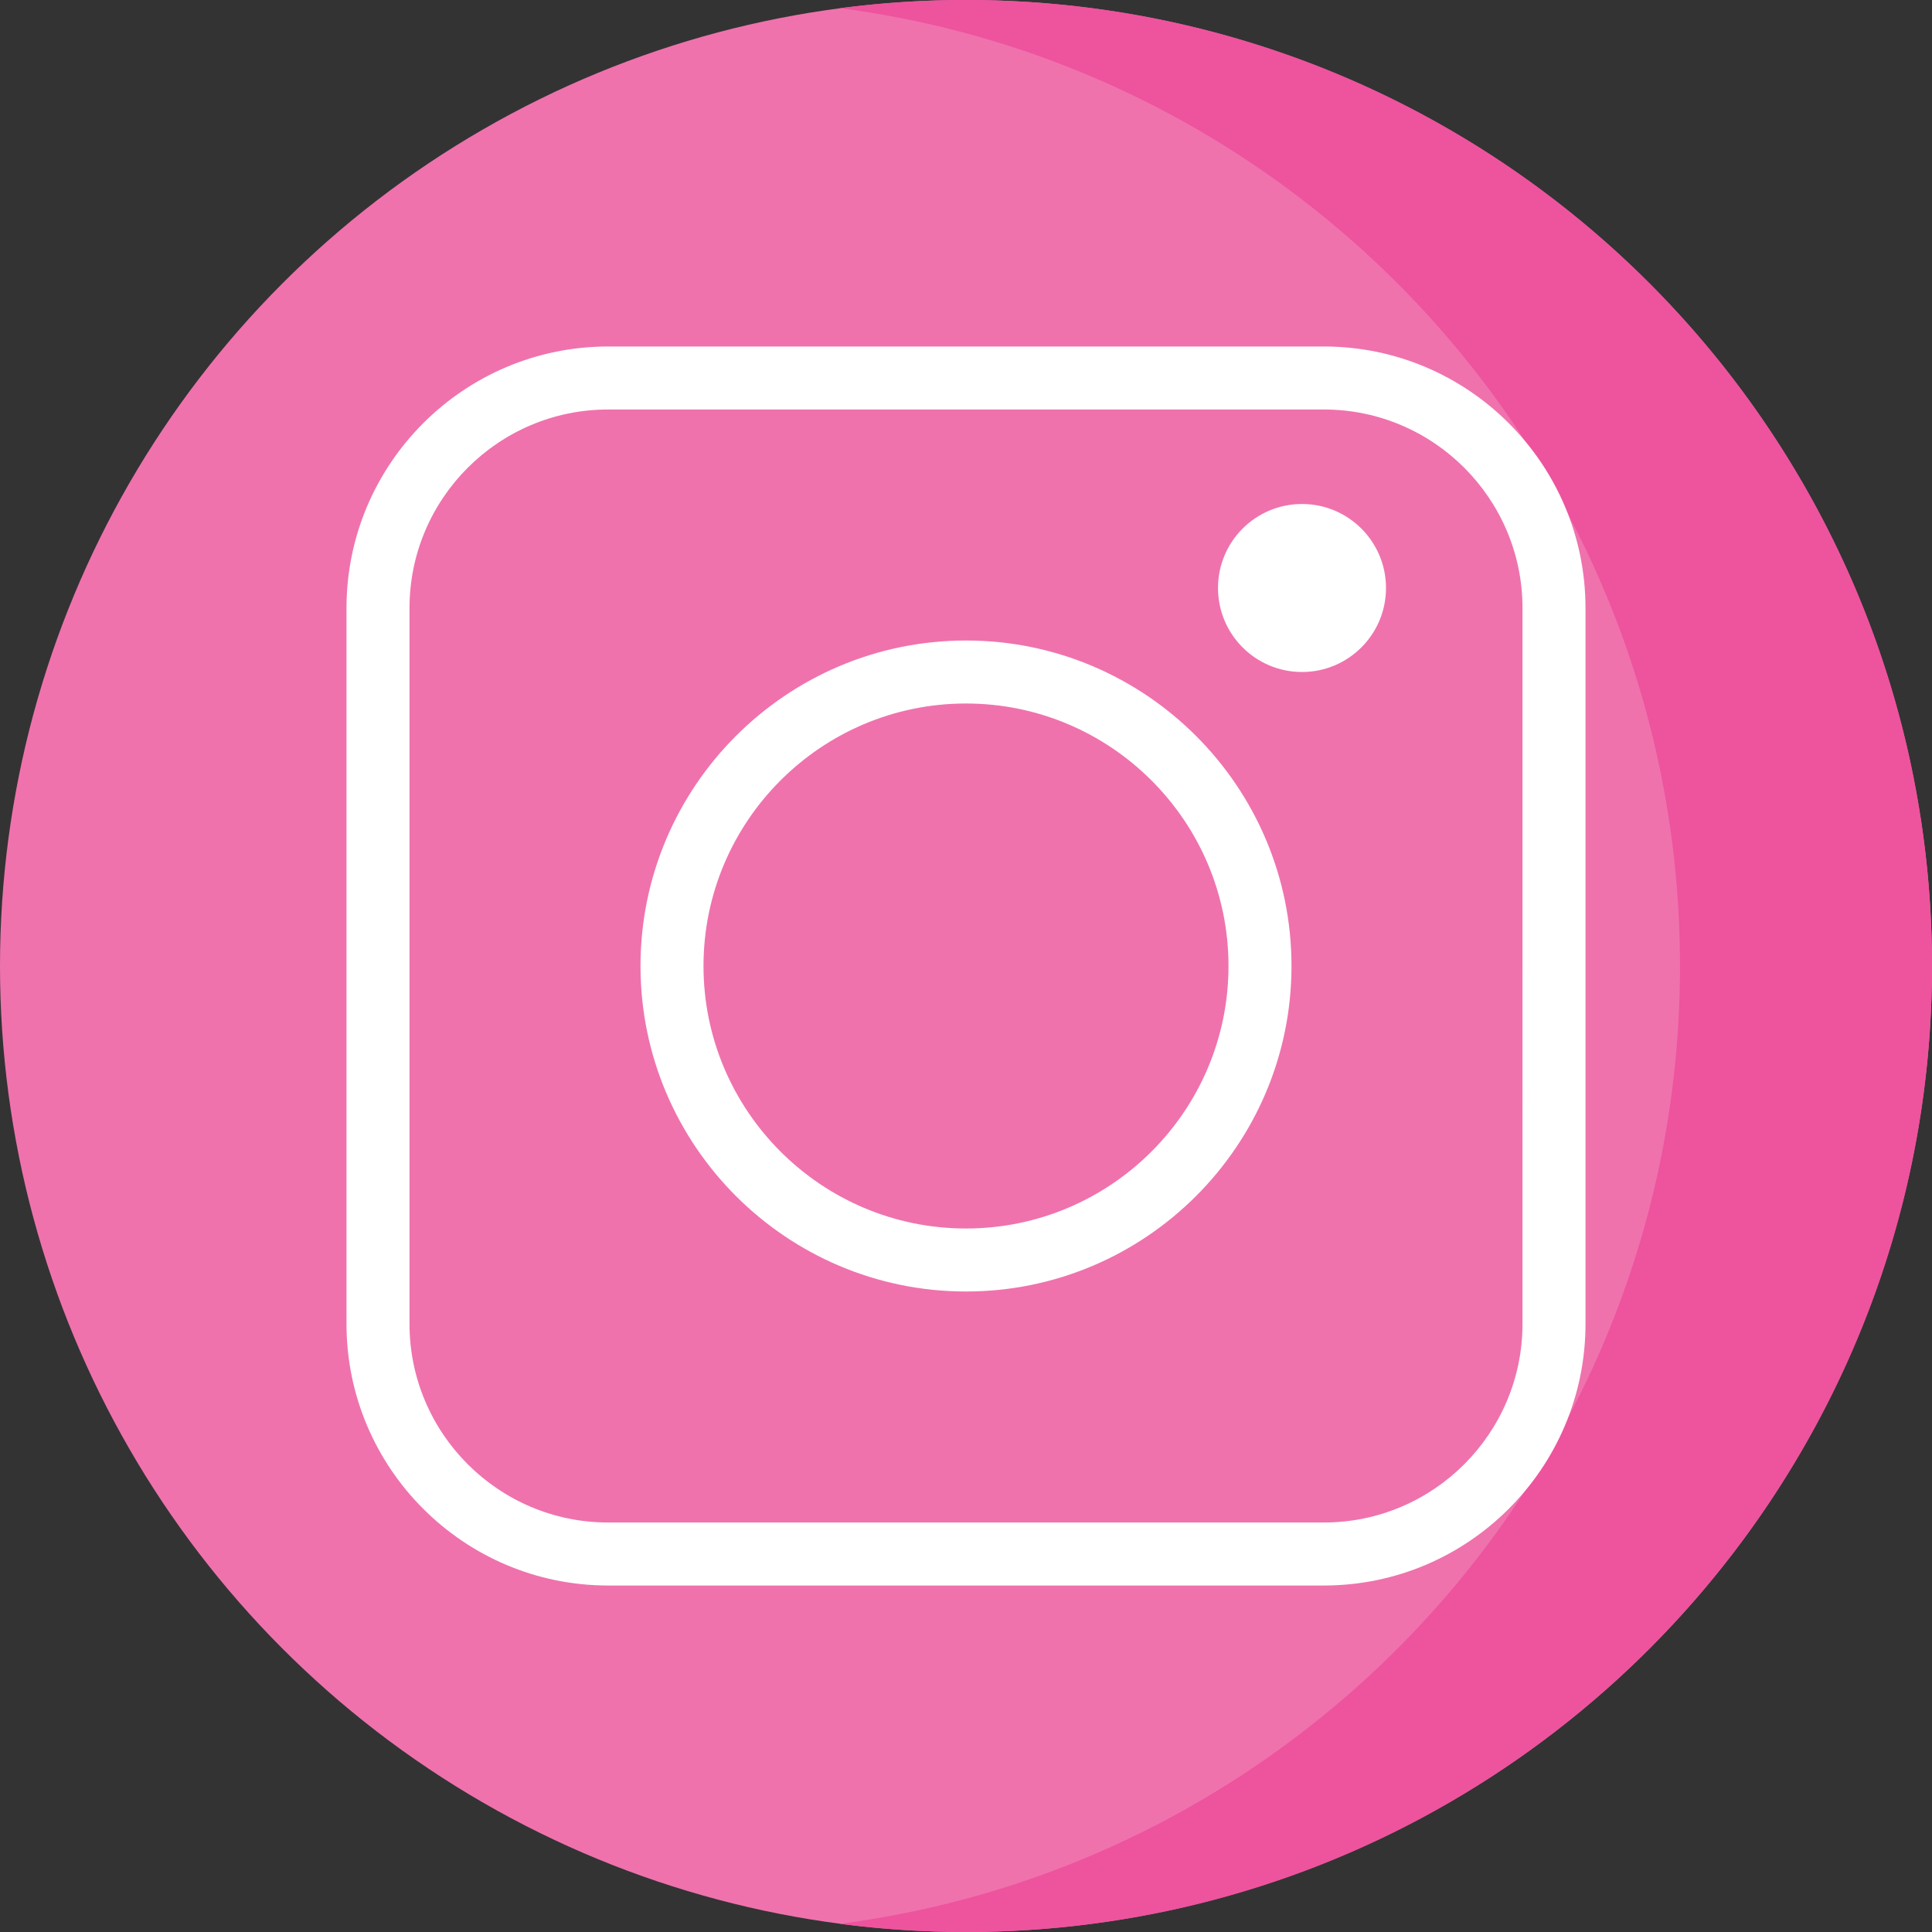 <svg xmlns="http://www.w3.org/2000/svg" viewBox="0 0 512 512"><rect x="0" y="0" width="512" height="512" fill="#333333" stroke="none"/><circle cx="256" cy="256" r="256" fill="#ef72ad"/><path d="M256 0a258.53 258.53 0 0 0-33.391 2.167C348.216 18.53 445.217 125.933 445.217 256s-97.002 237.47-222.61 253.833C233.54 511.256 244.683 512 256 512c141.385 0 256-114.616 256-256S397.385 0 256 0z" fill="#ee539e"/><g fill="#fff"><path d="M350.84 91.826H161.16c-38.23 0-69.334 31.103-69.334 69.334v189.682c0 38.23 31.103 69.334 69.334 69.334h189.682c38.23 0 69.334-31.103 69.334-69.334V161.16c-.002-38.23-31.105-69.334-69.336-69.334zm52.638 259.014c0 29.025-23.613 52.638-52.638 52.638H161.16c-29.025 0-52.638-23.613-52.638-52.638V161.16c0-29.025 23.613-52.638 52.638-52.638h189.682c29.025 0 52.638 23.613 52.638 52.638l-.002 189.68zM256 169.74c-47.565 0-86.26 38.696-86.26 86.26s38.696 86.26 86.26 86.26 86.26-38.696 86.26-86.26-38.696-86.26-86.26-86.26zm0 155.826c-38.358 0-69.565-31.208-69.565-69.565s31.208-69.565 69.565-69.565 69.565 31.208 69.565 69.565-31.207 69.565-69.565 69.565z"/><circle cx="345.043" cy="155.826" r="22.261"/></g></svg>